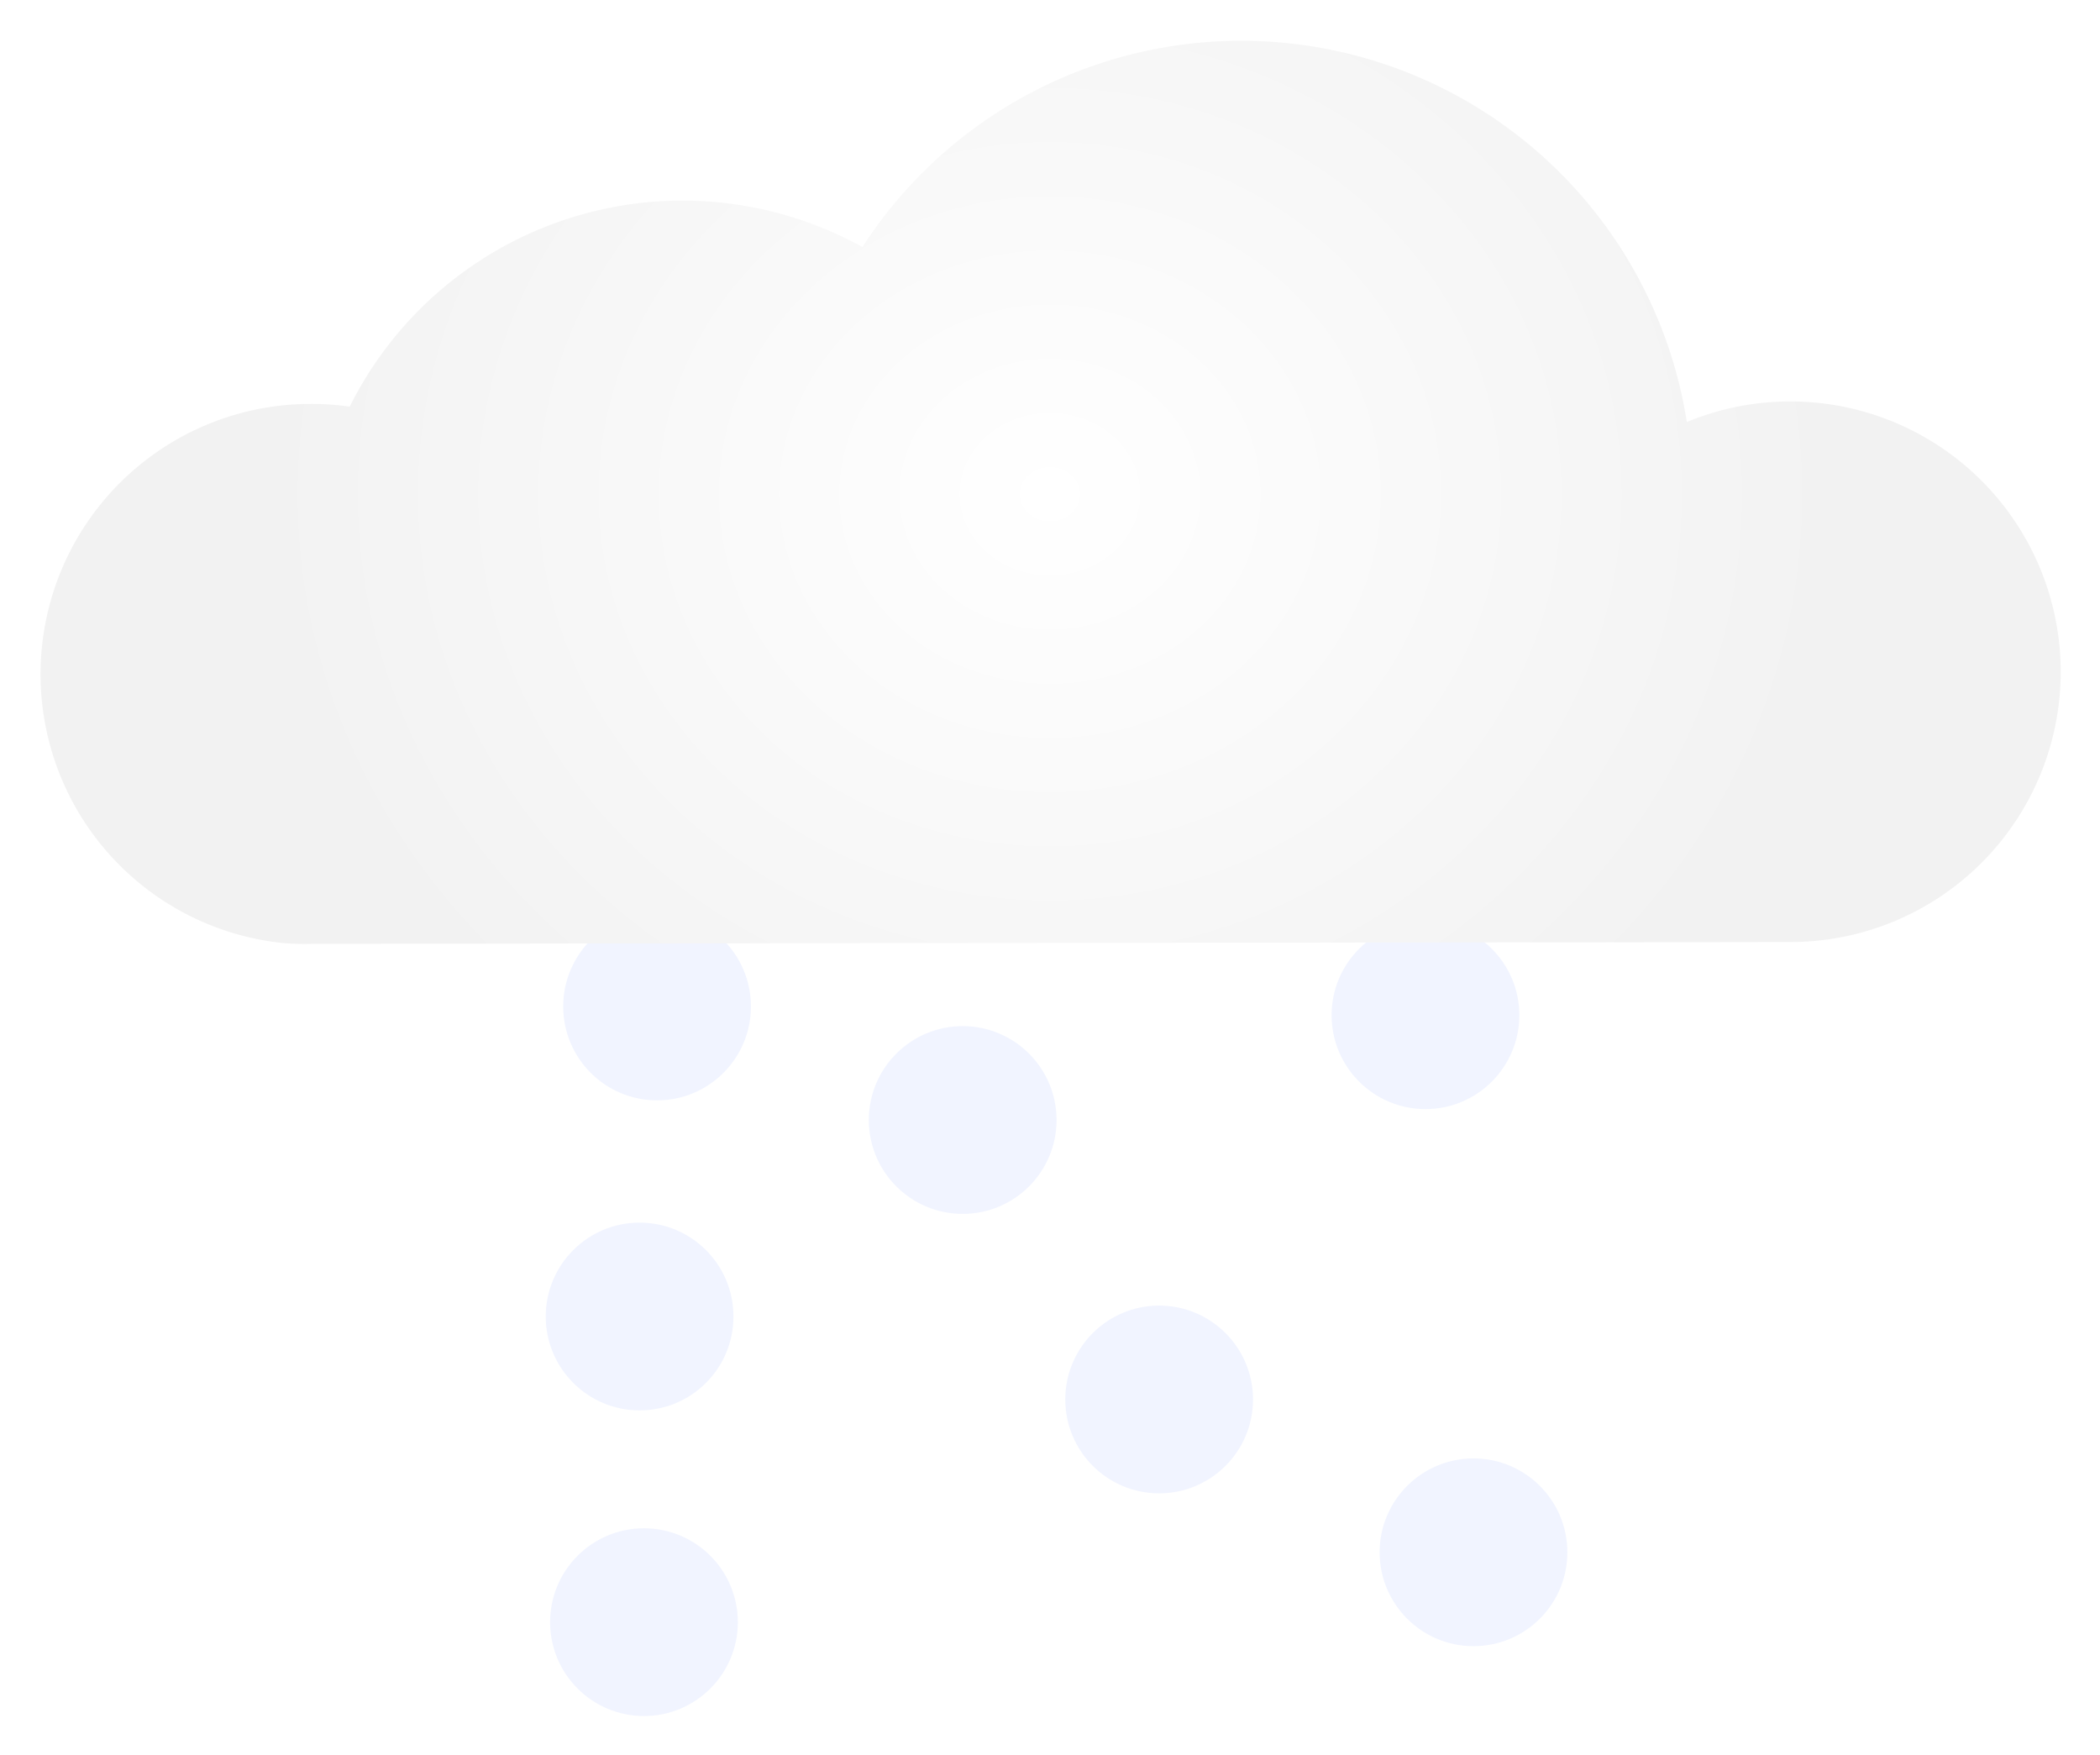 <svg id="Ebene_1" data-name="Ebene 1" xmlns="http://www.w3.org/2000/svg" xmlns:xlink="http://www.w3.org/1999/xlink" viewBox="0 0 481 402"><defs><style>.cls-1,.cls-2,.cls-3,.cls-4,.cls-5,.cls-6,.cls-7{fill:#f1f4ff;stroke:#f1f4ff;stroke-linecap:round;stroke-miterlimit:10;stroke-width:2px;}.cls-1{filter:url(#filter);}.cls-2{filter:url(#filter-2);}.cls-3{filter:url(#filter-3);}.cls-4{filter:url(#filter-4);}.cls-5{filter:url(#filter-5);}.cls-6{filter:url(#filter-6);}.cls-7{filter:url(#filter-7);}.cls-8{fill:url(#Unbenannter_Verlauf_467);filter:url(#filter-8);}</style><filter id="filter" x="120" y="200" width="61" height="61" filterUnits="userSpaceOnUse"><feOffset input="SourceAlpha"/><feGaussianBlur stdDeviation="3" result="blur"/><feFlood/><feComposite operator="in" in2="blur"/><feComposite in="SourceGraphic"/></filter><filter id="filter-2" x="296" y="202" width="61" height="61" filterUnits="userSpaceOnUse"><feOffset input="SourceAlpha"/><feGaussianBlur stdDeviation="3" result="blur-2"/><feFlood/><feComposite operator="in" in2="blur-2"/><feComposite in="SourceGraphic"/></filter><filter id="filter-3" x="190" y="226" width="61" height="61" filterUnits="userSpaceOnUse"><feOffset input="SourceAlpha"/><feGaussianBlur stdDeviation="3" result="blur-3"/><feFlood/><feComposite operator="in" in2="blur-3"/><feComposite in="SourceGraphic"/></filter><filter id="filter-4" x="116" y="271" width="61" height="61" filterUnits="userSpaceOnUse"><feOffset input="SourceAlpha"/><feGaussianBlur stdDeviation="3" result="blur-4"/><feFlood/><feComposite operator="in" in2="blur-4"/><feComposite in="SourceGraphic"/></filter><filter id="filter-5" x="117" y="341" width="61" height="61" filterUnits="userSpaceOnUse"><feOffset input="SourceAlpha"/><feGaussianBlur stdDeviation="3" result="blur-5"/><feFlood/><feComposite operator="in" in2="blur-5"/><feComposite in="SourceGraphic"/></filter><filter id="filter-6" x="235" y="290" width="61" height="61" filterUnits="userSpaceOnUse"><feOffset input="SourceAlpha"/><feGaussianBlur stdDeviation="3" result="blur-6"/><feFlood/><feComposite operator="in" in2="blur-6"/><feComposite in="SourceGraphic"/></filter><filter id="filter-7" x="307" y="325" width="61" height="61" filterUnits="userSpaceOnUse"><feOffset input="SourceAlpha"/><feGaussianBlur stdDeviation="3" result="blur-7"/><feFlood/><feComposite operator="in" in2="blur-7"/><feComposite in="SourceGraphic"/></filter><radialGradient id="Unbenannter_Verlauf_467" cx="240.64" cy="112.8" r="179.2" gradientTransform="matrix(1, 0, 0, 0.9, -0.16, 11.66)" gradientUnits="userSpaceOnUse"><stop offset="0" stop-color="#fff"/><stop offset="1" stop-color="#f2f2f2"/></radialGradient><filter id="filter-8" x="0" y="0" width="481" height="226" filterUnits="userSpaceOnUse"><feOffset input="SourceAlpha"/><feGaussianBlur stdDeviation="3" result="blur-8"/><feFlood/><feComposite operator="in" in2="blur-8"/><feComposite in="SourceGraphic"/></filter></defs><circle class="cls-1" cx="150.5" cy="230.5" r="20.5"/><circle class="cls-2" cx="326.5" cy="232.5" r="20.5"/><circle class="cls-3" cx="220.5" cy="256.5" r="20.5"/><circle class="cls-4" cx="146.5" cy="301.5" r="20.5"/><circle class="cls-5" cx="147.5" cy="371.5" r="20.5"/><circle class="cls-6" cx="265.5" cy="320.5" r="20.5"/><circle class="cls-7" cx="337.5" cy="355.5" r="20.5"/><path class="cls-8" d="M472,153.74a61.91,61.91,0,0,1-61.8,62l-47.31.07-16.68,0-57,.09-16.67,0-56,.09-16.68,0-51.89.08-16.68,0-60.07.09A60.25,60.25,0,0,1,65.1,216a61.9,61.9,0,0,1,6-123.5,60.2,60.2,0,0,1,9,.63A85.16,85.16,0,0,1,197.53,56.57,103.31,103.31,0,0,1,386.36,96.65,61.94,61.94,0,0,1,472,153.74Z"/></svg>